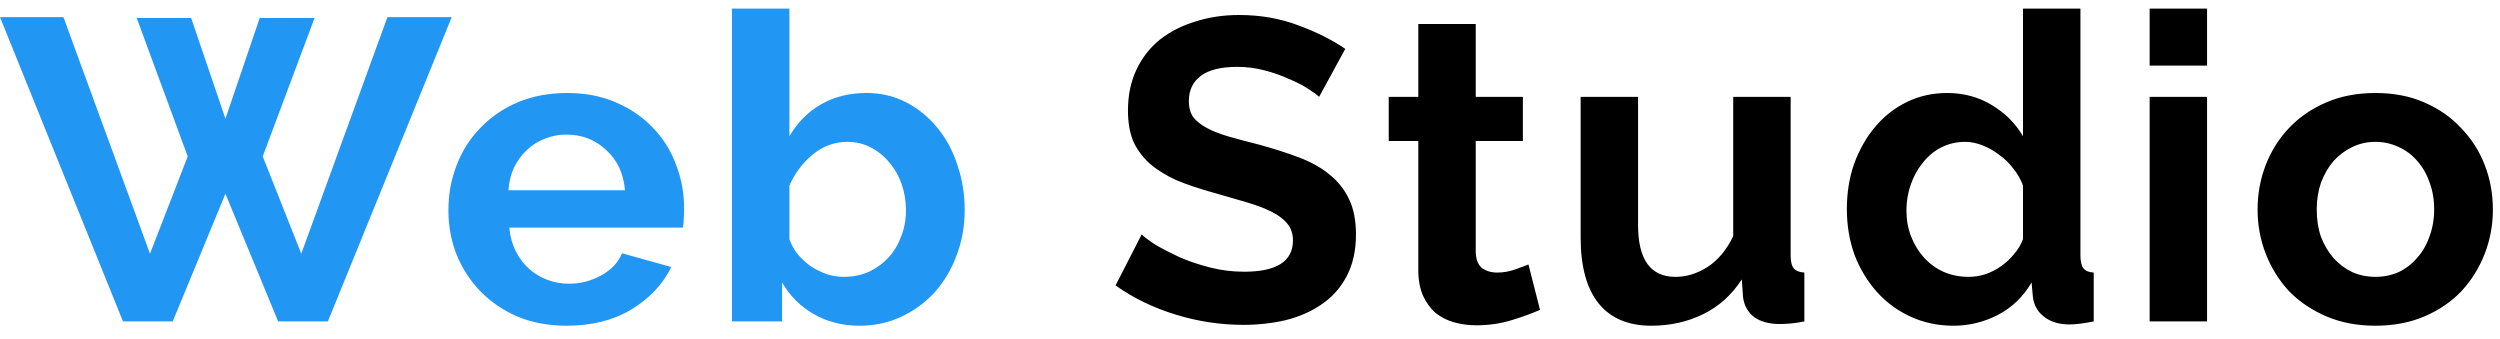 <svg
  width="140"
  height="19"
  viewBox="0 0 140 19"
  fill="none"
  xmlns="http://www.w3.org/2000/svg"
>
  <path
    d="M7.656 1.008H10.704L12.624 6.648L14.544 1.008H17.616L14.712 8.76L16.872 14.208L21.696 0.96H25.296L18.36 18H15.576L12.624 10.848L9.672 18H6.888L0 0.96H3.552L8.4 14.208L10.512 8.76L7.656 1.008ZM31.735 18.24C30.727 18.24 29.815 18.072 28.999 17.736C28.183 17.384 27.487 16.912 26.911 16.32C26.335 15.728 25.887 15.04 25.567 14.256C25.263 13.472 25.111 12.648 25.111 11.784C25.111 10.888 25.263 10.048 25.567 9.264C25.871 8.464 26.311 7.768 26.887 7.176C27.463 6.568 28.159 6.088 28.975 5.736C29.807 5.384 30.735 5.208 31.759 5.208C32.783 5.208 33.695 5.384 34.495 5.736C35.311 6.088 35.999 6.56 36.559 7.152C37.135 7.744 37.567 8.432 37.855 9.216C38.159 10 38.311 10.816 38.311 11.664C38.311 11.872 38.303 12.072 38.287 12.264C38.287 12.456 38.271 12.616 38.239 12.744H28.519C28.567 13.24 28.687 13.68 28.879 14.064C29.071 14.448 29.319 14.776 29.623 15.048C29.927 15.32 30.271 15.528 30.655 15.672C31.039 15.816 31.439 15.888 31.855 15.888C32.495 15.888 33.095 15.736 33.655 15.432C34.231 15.112 34.623 14.696 34.831 14.184L37.591 14.952C37.127 15.912 36.383 16.704 35.359 17.328C34.351 17.936 33.143 18.24 31.735 18.24ZM34.999 10.656C34.919 9.712 34.567 8.96 33.943 8.4C33.335 7.824 32.591 7.536 31.711 7.536C31.279 7.536 30.871 7.616 30.487 7.776C30.119 7.92 29.791 8.128 29.503 8.4C29.215 8.672 28.975 9 28.783 9.384C28.607 9.768 28.503 10.192 28.471 10.656H34.999ZM48.142 18.24C47.182 18.24 46.326 18.024 45.574 17.592C44.822 17.16 44.23 16.568 43.798 15.816V18H40.99V0.48H44.206V7.632C44.654 6.864 45.238 6.272 45.958 5.856C46.694 5.424 47.55 5.208 48.526 5.208C49.342 5.208 50.086 5.384 50.758 5.736C51.43 6.088 52.006 6.56 52.486 7.152C52.982 7.744 53.358 8.44 53.614 9.24C53.886 10.04 54.022 10.88 54.022 11.76C54.022 12.672 53.87 13.52 53.566 14.304C53.278 15.088 52.87 15.776 52.342 16.368C51.814 16.944 51.19 17.4 50.47 17.736C49.75 18.072 48.974 18.24 48.142 18.24ZM47.254 15.504C47.766 15.504 48.238 15.408 48.67 15.216C49.102 15.008 49.47 14.736 49.774 14.4C50.078 14.064 50.31 13.672 50.47 13.224C50.646 12.776 50.734 12.296 50.734 11.784C50.734 11.272 50.654 10.784 50.494 10.32C50.334 9.856 50.102 9.448 49.798 9.096C49.51 8.744 49.166 8.464 48.766 8.256C48.366 8.048 47.926 7.944 47.446 7.944C46.726 7.944 46.078 8.184 45.502 8.664C44.942 9.128 44.51 9.704 44.206 10.392V13.392C44.318 13.712 44.478 14 44.686 14.256C44.91 14.512 45.158 14.736 45.43 14.928C45.702 15.104 45.998 15.248 46.318 15.36C46.638 15.456 46.95 15.504 47.254 15.504Z"
    fill="#2196F3"
  />
  <path
    d="M73.871 5.424C73.758 5.312 73.55 5.16 73.246 4.968C72.959 4.776 72.599 4.592 72.166 4.416C71.751 4.224 71.294 4.064 70.799 3.936C70.302 3.808 69.799 3.744 69.287 3.744C68.374 3.744 67.695 3.912 67.246 4.248C66.799 4.584 66.575 5.056 66.575 5.664C66.575 6.016 66.654 6.312 66.814 6.552C66.99 6.776 67.239 6.976 67.558 7.152C67.879 7.328 68.278 7.488 68.758 7.632C69.254 7.776 69.823 7.928 70.463 8.088C71.294 8.312 72.046 8.552 72.719 8.808C73.406 9.064 73.983 9.384 74.447 9.768C74.927 10.152 75.294 10.616 75.55 11.16C75.806 11.688 75.934 12.344 75.934 13.128C75.934 14.04 75.758 14.824 75.406 15.48C75.07 16.12 74.606 16.64 74.014 17.04C73.439 17.44 72.766 17.736 71.999 17.928C71.246 18.104 70.454 18.192 69.623 18.192C68.343 18.192 67.079 18 65.831 17.616C64.582 17.232 63.462 16.688 62.471 15.984L63.934 13.128C64.079 13.272 64.335 13.464 64.703 13.704C65.087 13.928 65.534 14.16 66.046 14.4C66.558 14.624 67.126 14.816 67.751 14.976C68.374 15.136 69.014 15.216 69.671 15.216C71.495 15.216 72.406 14.632 72.406 13.464C72.406 13.096 72.302 12.784 72.094 12.528C71.886 12.272 71.591 12.048 71.207 11.856C70.823 11.664 70.359 11.488 69.814 11.328C69.27 11.168 68.662 10.992 67.99 10.8C67.174 10.576 66.463 10.336 65.855 10.08C65.263 9.808 64.766 9.496 64.367 9.144C63.967 8.776 63.663 8.36 63.455 7.896C63.263 7.416 63.166 6.848 63.166 6.192C63.166 5.328 63.327 4.56 63.647 3.888C63.967 3.216 64.406 2.656 64.966 2.208C65.543 1.76 66.207 1.424 66.959 1.2C67.71 0.96 68.519 0.84 69.382 0.84C70.582 0.84 71.686 1.032 72.695 1.416C73.703 1.784 74.582 2.224 75.335 2.736L73.871 5.424ZM86.241 17.352C85.809 17.544 85.281 17.736 84.657 17.928C84.033 18.12 83.377 18.216 82.689 18.216C82.241 18.216 81.817 18.16 81.417 18.048C81.033 17.936 80.689 17.76 80.385 17.52C80.097 17.264 79.865 16.944 79.689 16.56C79.513 16.16 79.425 15.68 79.425 15.12V7.896H77.769V5.424H79.425V1.344H82.641V5.424H85.281V7.896H82.641V14.04C82.641 14.488 82.753 14.808 82.977 15C83.217 15.176 83.505 15.264 83.841 15.264C84.177 15.264 84.505 15.208 84.825 15.096C85.145 14.984 85.401 14.888 85.593 14.808L86.241 17.352ZM92.476 18.24C91.18 18.24 90.196 17.824 89.524 16.992C88.852 16.16 88.516 14.928 88.516 13.296V5.424H91.732V12.6C91.732 14.536 92.428 15.504 93.82 15.504C94.444 15.504 95.044 15.32 95.62 14.952C96.212 14.568 96.692 13.992 97.06 13.224V5.424H100.276V14.304C100.276 14.64 100.332 14.88 100.444 15.024C100.572 15.168 100.772 15.248 101.044 15.264V18C100.724 18.064 100.452 18.104 100.228 18.12C100.02 18.136 99.828 18.144 99.652 18.144C99.076 18.144 98.604 18.016 98.236 17.76C97.884 17.488 97.676 17.12 97.612 16.656L97.54 15.648C96.98 16.512 96.26 17.16 95.38 17.592C94.5 18.024 93.532 18.24 92.476 18.24ZM109.4 18.24C108.536 18.24 107.736 18.072 107 17.736C106.264 17.4 105.632 16.936 105.104 16.344C104.576 15.752 104.16 15.064 103.856 14.28C103.568 13.48 103.424 12.624 103.424 11.712C103.424 10.8 103.56 9.952 103.832 9.168C104.12 8.384 104.512 7.696 105.008 7.104C105.504 6.512 106.096 6.048 106.784 5.712C107.472 5.376 108.224 5.208 109.04 5.208C109.968 5.208 110.8 5.432 111.536 5.88C112.288 6.328 112.872 6.912 113.288 7.632V0.48H116.504V14.304C116.504 14.64 116.56 14.88 116.672 15.024C116.784 15.168 116.976 15.248 117.248 15.264V18C116.688 18.112 116.232 18.168 115.88 18.168C115.304 18.168 114.832 18.024 114.464 17.736C114.096 17.448 113.888 17.072 113.84 16.608L113.768 15.816C113.304 16.616 112.672 17.224 111.872 17.64C111.088 18.04 110.264 18.24 109.4 18.24ZM110.24 15.504C110.544 15.504 110.856 15.456 111.176 15.36C111.496 15.248 111.792 15.096 112.064 14.904C112.336 14.712 112.576 14.488 112.784 14.232C113.008 13.976 113.176 13.696 113.288 13.392V10.392C113.16 10.04 112.976 9.72 112.736 9.432C112.512 9.128 112.248 8.872 111.944 8.664C111.656 8.44 111.344 8.264 111.008 8.136C110.688 8.008 110.368 7.944 110.048 7.944C109.568 7.944 109.12 8.048 108.704 8.256C108.304 8.464 107.96 8.752 107.672 9.12C107.384 9.472 107.16 9.88 107 10.344C106.84 10.808 106.76 11.288 106.76 11.784C106.76 12.312 106.848 12.8 107.024 13.248C107.2 13.696 107.44 14.088 107.744 14.424C108.048 14.76 108.408 15.024 108.824 15.216C109.256 15.408 109.728 15.504 110.24 15.504ZM120.38 18V5.424H123.596V18H120.38ZM120.38 3.672V0.48H123.596V3.672H120.38ZM133.025 18.24C132.001 18.24 131.081 18.064 130.265 17.712C129.449 17.36 128.753 16.888 128.177 16.296C127.617 15.688 127.185 14.992 126.881 14.208C126.577 13.424 126.425 12.6 126.425 11.736C126.425 10.856 126.577 10.024 126.881 9.24C127.185 8.456 127.617 7.768 128.177 7.176C128.753 6.568 129.449 6.088 130.265 5.736C131.081 5.384 132.001 5.208 133.025 5.208C134.049 5.208 134.961 5.384 135.761 5.736C136.577 6.088 137.265 6.568 137.825 7.176C138.401 7.768 138.841 8.456 139.145 9.24C139.449 10.024 139.601 10.856 139.601 11.736C139.601 12.6 139.449 13.424 139.145 14.208C138.841 14.992 138.409 15.688 137.849 16.296C137.289 16.888 136.601 17.36 135.785 17.712C134.969 18.064 134.049 18.24 133.025 18.24ZM129.737 11.736C129.737 12.296 129.817 12.808 129.977 13.272C130.153 13.72 130.385 14.112 130.673 14.448C130.977 14.784 131.329 15.048 131.729 15.24C132.129 15.416 132.561 15.504 133.025 15.504C133.489 15.504 133.921 15.416 134.321 15.24C134.721 15.048 135.065 14.784 135.353 14.448C135.657 14.112 135.889 13.712 136.049 13.248C136.225 12.784 136.313 12.272 136.313 11.712C136.313 11.168 136.225 10.664 136.049 10.2C135.889 9.736 135.657 9.336 135.353 9C135.065 8.664 134.721 8.408 134.321 8.232C133.921 8.04 133.489 7.944 133.025 7.944C132.561 7.944 132.129 8.04 131.729 8.232C131.329 8.424 130.977 8.688 130.673 9.024C130.385 9.36 130.153 9.76 129.977 10.224C129.817 10.688 129.737 11.192 129.737 11.736Z"
    fill="currentColor"
  />
</svg>
